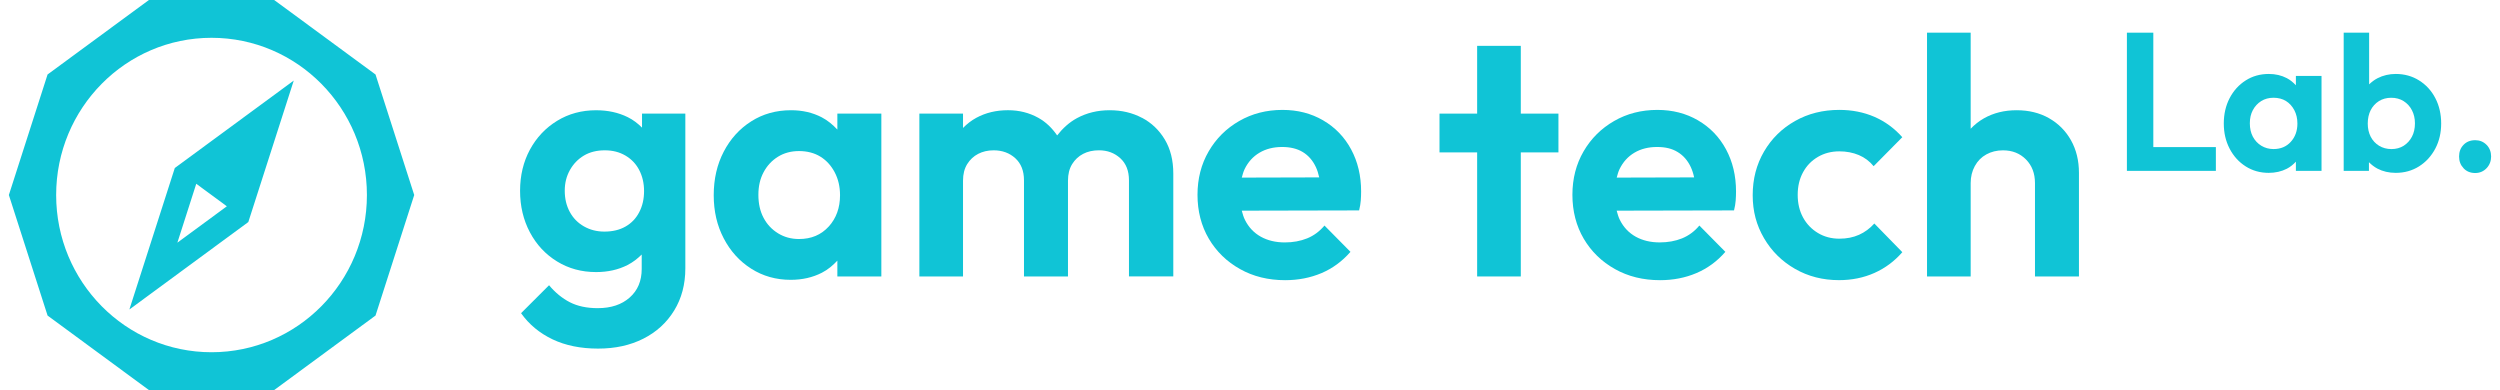 <svg width="141" height="22" viewBox="0 0 141 22" fill="none" xmlns="http://www.w3.org/2000/svg">
<g clip-path="url(#clip0_159_3446)">
<path d="M16.568 4.544H16.567L9.859 9.475L7.297 17.454H7.298L14.005 12.523L16.568 4.544ZM10.004 13.686L11.069 10.365L12.794 11.635L10.003 13.687L10.004 13.686Z" fill="#10C4D6"/>
<path d="M21.178 4.201L15.463 0H8.399L2.683 4.201L0.5 10.999L2.683 17.797L8.399 21.999H15.463L21.179 17.797L23.362 10.999L21.179 4.201H21.178ZM11.931 19.866C7.09 19.866 3.167 15.896 3.167 10.999C3.167 6.102 7.091 2.132 11.931 2.132C16.77 2.132 20.694 6.102 20.694 10.999C20.694 15.896 16.771 19.866 11.931 19.866Z" fill="#10C4D6"/>
<path d="M74.625 6.788C73.948 6.394 73.184 6.199 72.332 6.199C71.429 6.199 70.615 6.408 69.888 6.827C69.161 7.245 68.588 7.816 68.169 8.537C67.749 9.26 67.539 10.077 67.539 10.991C67.539 11.904 67.752 12.741 68.178 13.464C68.604 14.186 69.19 14.757 69.936 15.174C70.681 15.593 71.529 15.802 72.482 15.802C73.221 15.802 73.903 15.669 74.531 15.404C75.157 15.137 75.702 14.738 76.166 14.204L74.7 12.721C74.423 13.051 74.099 13.291 73.722 13.444C73.346 13.596 72.926 13.673 72.463 13.673C71.95 13.673 71.498 13.565 71.11 13.35C70.721 13.133 70.425 12.82 70.218 12.408C70.136 12.248 70.085 12.065 70.036 11.882L76.654 11.867C76.704 11.664 76.735 11.477 76.748 11.305C76.761 11.134 76.767 10.966 76.767 10.801C76.767 9.914 76.579 9.122 76.203 8.424C75.827 7.727 75.301 7.182 74.625 6.789V6.788ZM71.035 8.613C71.398 8.397 71.825 8.29 72.313 8.29C72.776 8.29 73.165 8.386 73.478 8.576C73.79 8.766 74.036 9.044 74.21 9.413C74.294 9.589 74.357 9.788 74.404 10.005L70.037 10.017C70.082 9.85 70.126 9.683 70.198 9.535C70.392 9.136 70.671 8.829 71.034 8.613H71.035Z" fill="#10C4D6"/>
<path d="M85.773 2.586H83.311V6.408H81.188V8.595H83.311V15.592H85.773V8.595H87.896V6.408H85.773V2.586Z" fill="#10C4D6"/>
<path d="M64.405 6.645C63.865 6.359 63.259 6.217 62.582 6.217C61.905 6.217 61.291 6.366 60.741 6.663C60.294 6.905 59.934 7.243 59.623 7.637C59.341 7.229 58.997 6.886 58.56 6.644C58.046 6.358 57.476 6.216 56.85 6.216C56.187 6.216 55.591 6.358 55.065 6.644C54.78 6.798 54.534 6.993 54.314 7.217V6.407H51.852V15.591H54.314V10.191C54.314 9.822 54.392 9.512 54.548 9.258C54.705 9.005 54.912 8.811 55.168 8.678C55.425 8.545 55.717 8.478 56.042 8.478C56.531 8.478 56.938 8.628 57.264 8.925C57.59 9.224 57.753 9.638 57.753 10.171V15.591H60.234V10.19C60.234 9.821 60.312 9.511 60.468 9.257C60.626 9.004 60.832 8.81 61.09 8.677C61.345 8.544 61.643 8.477 61.982 8.477C62.458 8.477 62.858 8.627 63.185 8.924C63.511 9.223 63.674 9.637 63.674 10.17V15.59H66.174V9.789C66.174 9.04 66.013 8.4 65.694 7.868C65.375 7.336 64.946 6.927 64.407 6.642L64.405 6.645Z" fill="#10C4D6"/>
<path d="M47.227 7.308C46.972 7.037 46.689 6.795 46.344 6.615C45.83 6.349 45.254 6.217 44.614 6.217C43.774 6.217 43.026 6.425 42.368 6.845C41.71 7.262 41.194 7.833 40.818 8.555C40.441 9.278 40.254 10.095 40.254 11.009C40.254 11.924 40.441 12.72 40.818 13.443C41.194 14.165 41.71 14.736 42.368 15.153C43.026 15.573 43.769 15.782 44.596 15.782C45.246 15.782 45.833 15.649 46.352 15.383C46.697 15.207 46.976 14.967 47.227 14.7V15.591H49.708V6.407H47.227V7.307V7.308ZM46.739 12.777C46.312 13.247 45.754 13.481 45.066 13.481C44.627 13.481 44.233 13.374 43.882 13.159C43.531 12.943 43.258 12.652 43.064 12.283C42.87 11.916 42.773 11.485 42.773 10.991C42.773 10.496 42.87 10.085 43.064 9.718C43.259 9.349 43.528 9.058 43.872 8.843C44.218 8.627 44.615 8.52 45.066 8.52C45.517 8.52 45.93 8.624 46.269 8.834C46.607 9.042 46.877 9.338 47.078 9.719C47.277 10.098 47.378 10.529 47.378 11.011C47.378 11.721 47.164 12.311 46.739 12.779V12.777Z" fill="#10C4D6"/>
<path d="M115.561 6.663C115.035 6.366 114.427 6.217 113.739 6.217C113.05 6.217 112.436 6.368 111.897 6.672C111.611 6.834 111.364 7.034 111.146 7.261V1.843H108.684V15.592H111.146V10.325C111.146 9.97 111.224 9.65 111.381 9.364C111.537 9.079 111.753 8.86 112.029 8.709C112.305 8.556 112.619 8.479 112.969 8.479C113.495 8.479 113.927 8.651 114.265 8.993C114.603 9.337 114.773 9.78 114.773 10.326V15.593H117.253V9.754C117.253 9.057 117.103 8.444 116.803 7.91C116.502 7.377 116.089 6.963 115.562 6.665L115.561 6.663Z" fill="#10C4D6"/>
<path d="M95.769 6.788C95.093 6.394 94.329 6.199 93.476 6.199C92.574 6.199 91.76 6.407 91.033 6.827C90.307 7.245 89.733 7.816 89.314 8.537C88.894 9.259 88.684 10.077 88.684 10.991C88.684 11.904 88.897 12.741 89.323 13.464C89.749 14.186 90.335 14.757 91.08 15.174C91.825 15.593 92.675 15.802 93.627 15.802C94.367 15.802 95.049 15.669 95.675 15.403C96.302 15.137 96.847 14.738 97.31 14.204L95.844 12.721C95.569 13.051 95.243 13.291 94.867 13.444C94.491 13.596 94.072 13.672 93.608 13.672C93.095 13.672 92.644 13.565 92.255 13.35C91.866 13.133 91.57 12.82 91.362 12.408C91.281 12.248 91.23 12.065 91.18 11.882L97.799 11.867C97.849 11.664 97.881 11.477 97.893 11.305C97.906 11.134 97.912 10.966 97.912 10.801C97.912 9.914 97.724 9.122 97.348 8.424C96.972 7.727 96.445 7.182 95.769 6.789V6.788ZM92.18 8.613C92.544 8.397 92.969 8.29 93.458 8.29C93.946 8.29 94.311 8.386 94.622 8.576C94.936 8.766 95.181 9.044 95.355 9.412C95.44 9.589 95.503 9.788 95.549 10.005L91.182 10.017C91.227 9.85 91.272 9.683 91.344 9.535C91.538 9.136 91.817 8.829 92.18 8.613Z" fill="#10C4D6"/>
<path d="M36.212 7.2C35.979 6.968 35.72 6.763 35.403 6.607C34.877 6.347 34.282 6.218 33.618 6.218C32.803 6.218 32.069 6.417 31.419 6.816C30.767 7.216 30.257 7.758 29.886 8.443C29.518 9.126 29.332 9.9 29.332 10.763C29.332 11.626 29.517 12.404 29.886 13.101C30.256 13.799 30.767 14.347 31.419 14.746C32.069 15.146 32.803 15.345 33.618 15.345C34.282 15.345 34.874 15.213 35.393 14.947C35.703 14.788 35.961 14.584 36.192 14.355V15.173C36.192 15.845 35.966 16.381 35.515 16.78C35.065 17.18 34.463 17.38 33.711 17.38C33.097 17.38 32.574 17.268 32.141 17.047C31.709 16.825 31.317 16.505 30.967 16.087L29.388 17.664C29.839 18.299 30.431 18.789 31.164 19.139C31.896 19.487 32.752 19.661 33.729 19.661C34.706 19.661 35.545 19.474 36.285 19.101C37.025 18.727 37.604 18.198 38.023 17.513C38.443 16.828 38.653 16.036 38.653 15.136V6.408H36.21V7.2H36.212ZM36.052 11.969C35.871 12.318 35.614 12.586 35.281 12.776C34.95 12.966 34.551 13.062 34.088 13.062C33.662 13.062 33.277 12.964 32.932 12.767C32.587 12.57 32.322 12.299 32.134 11.949C31.946 11.601 31.852 11.204 31.852 10.761C31.852 10.318 31.949 9.94 32.143 9.591C32.338 9.243 32.602 8.971 32.933 8.773C33.265 8.577 33.657 8.478 34.108 8.478C34.559 8.478 34.935 8.577 35.273 8.773C35.611 8.971 35.871 9.243 36.052 9.591C36.234 9.94 36.325 10.336 36.325 10.779C36.325 11.222 36.235 11.62 36.052 11.968V11.969Z" fill="#10C4D6"/>
<path d="M102.526 8.851C102.884 8.642 103.287 8.536 103.738 8.536C104.139 8.536 104.505 8.606 104.837 8.745C105.168 8.885 105.447 9.094 105.673 9.373L107.29 7.738C106.839 7.231 106.313 6.848 105.712 6.587C105.11 6.328 104.452 6.198 103.738 6.198C102.812 6.198 101.978 6.407 101.239 6.826C100.5 7.244 99.917 7.817 99.491 8.547C99.065 9.277 98.852 10.096 98.852 11.009C98.852 11.923 99.065 12.705 99.491 13.434C99.917 14.164 100.5 14.74 101.239 15.164C101.978 15.589 102.806 15.8 103.72 15.8C104.447 15.8 105.113 15.664 105.722 15.392C106.329 15.12 106.852 14.729 107.291 14.223L105.712 12.606C105.462 12.885 105.174 13.097 104.848 13.243C104.522 13.389 104.153 13.462 103.739 13.462C103.289 13.462 102.884 13.354 102.528 13.139C102.17 12.923 101.892 12.632 101.691 12.264C101.491 11.896 101.39 11.472 101.39 10.99C101.39 10.507 101.491 10.084 101.691 9.717C101.891 9.348 102.17 9.06 102.528 8.851H102.526Z" fill="#10C4D6"/>
<path d="M136.44 4.538C136.049 4.293 135.61 4.171 135.12 4.171C134.748 4.171 134.406 4.252 134.096 4.41C133.913 4.504 133.759 4.624 133.619 4.757V1.843H132.184V9.637H133.608V9.149C133.749 9.289 133.905 9.414 134.089 9.511C134.395 9.67 134.739 9.749 135.119 9.749C135.609 9.749 136.047 9.627 136.434 9.383C136.82 9.139 137.125 8.806 137.349 8.385C137.571 7.964 137.682 7.49 137.682 6.966C137.682 6.442 137.573 5.957 137.353 5.536C137.135 5.115 136.829 4.782 136.439 4.538H136.44ZM136.034 7.709C135.922 7.923 135.767 8.093 135.57 8.22C135.372 8.344 135.142 8.408 134.879 8.408C134.616 8.408 134.382 8.344 134.178 8.22C133.974 8.093 133.816 7.923 133.706 7.709C133.597 7.494 133.541 7.247 133.541 6.967C133.541 6.686 133.597 6.427 133.706 6.213C133.816 5.999 133.971 5.829 134.171 5.702C134.372 5.577 134.605 5.514 134.868 5.514C135.131 5.514 135.362 5.577 135.563 5.702C135.764 5.829 135.922 6 136.034 6.218C136.147 6.436 136.203 6.682 136.203 6.955C136.203 7.243 136.147 7.494 136.034 7.709H136.034Z" fill="#10C4D6"/>
<path d="M121.447 1.843H119.957V9.637H121.052H124.975V8.296H121.447V1.843Z" fill="#10C4D6"/>
<path d="M140.242 8.169C140.07 7.995 139.856 7.907 139.601 7.907C139.331 7.907 139.111 7.994 138.943 8.169C138.775 8.342 138.692 8.563 138.692 8.828C138.692 9.093 138.775 9.307 138.943 9.487C139.111 9.668 139.33 9.758 139.601 9.758C139.855 9.758 140.069 9.668 140.242 9.487C140.413 9.306 140.499 9.086 140.499 8.828C140.499 8.57 140.414 8.342 140.242 8.169Z" fill="#10C4D6"/>
<path d="M129.487 4.809C129.339 4.651 129.174 4.509 128.972 4.405C128.673 4.25 128.338 4.171 127.964 4.171C127.474 4.171 127.038 4.293 126.655 4.538C126.272 4.782 125.971 5.114 125.751 5.536C125.532 5.957 125.422 6.434 125.422 6.966C125.422 7.497 125.532 7.964 125.751 8.385C125.97 8.806 126.271 9.139 126.655 9.383C127.038 9.627 127.471 9.749 127.954 9.749C128.334 9.749 128.675 9.671 128.979 9.516C129.179 9.413 129.342 9.275 129.488 9.119V9.638H130.934V4.284H129.488V4.81L129.487 4.809ZM129.203 7.997C128.955 8.27 128.629 8.407 128.227 8.407C127.971 8.407 127.742 8.343 127.537 8.219C127.332 8.092 127.174 7.922 127.06 7.708C126.947 7.494 126.891 7.242 126.891 6.954C126.891 6.666 126.947 6.425 127.06 6.212C127.174 5.998 127.33 5.828 127.531 5.701C127.732 5.576 127.963 5.513 128.227 5.513C128.49 5.513 128.731 5.575 128.927 5.696C129.124 5.817 129.281 5.99 129.399 6.212C129.515 6.433 129.574 6.684 129.574 6.966C129.574 7.379 129.451 7.723 129.202 7.997H129.203Z" fill="#10C4D6"/>
</g>
<defs>
<clipPath id="clip0_159_3446">
<rect width="140" height="22" fill="white" transform="translate(0.5)"/>
</clipPath>
</defs>
</svg>
